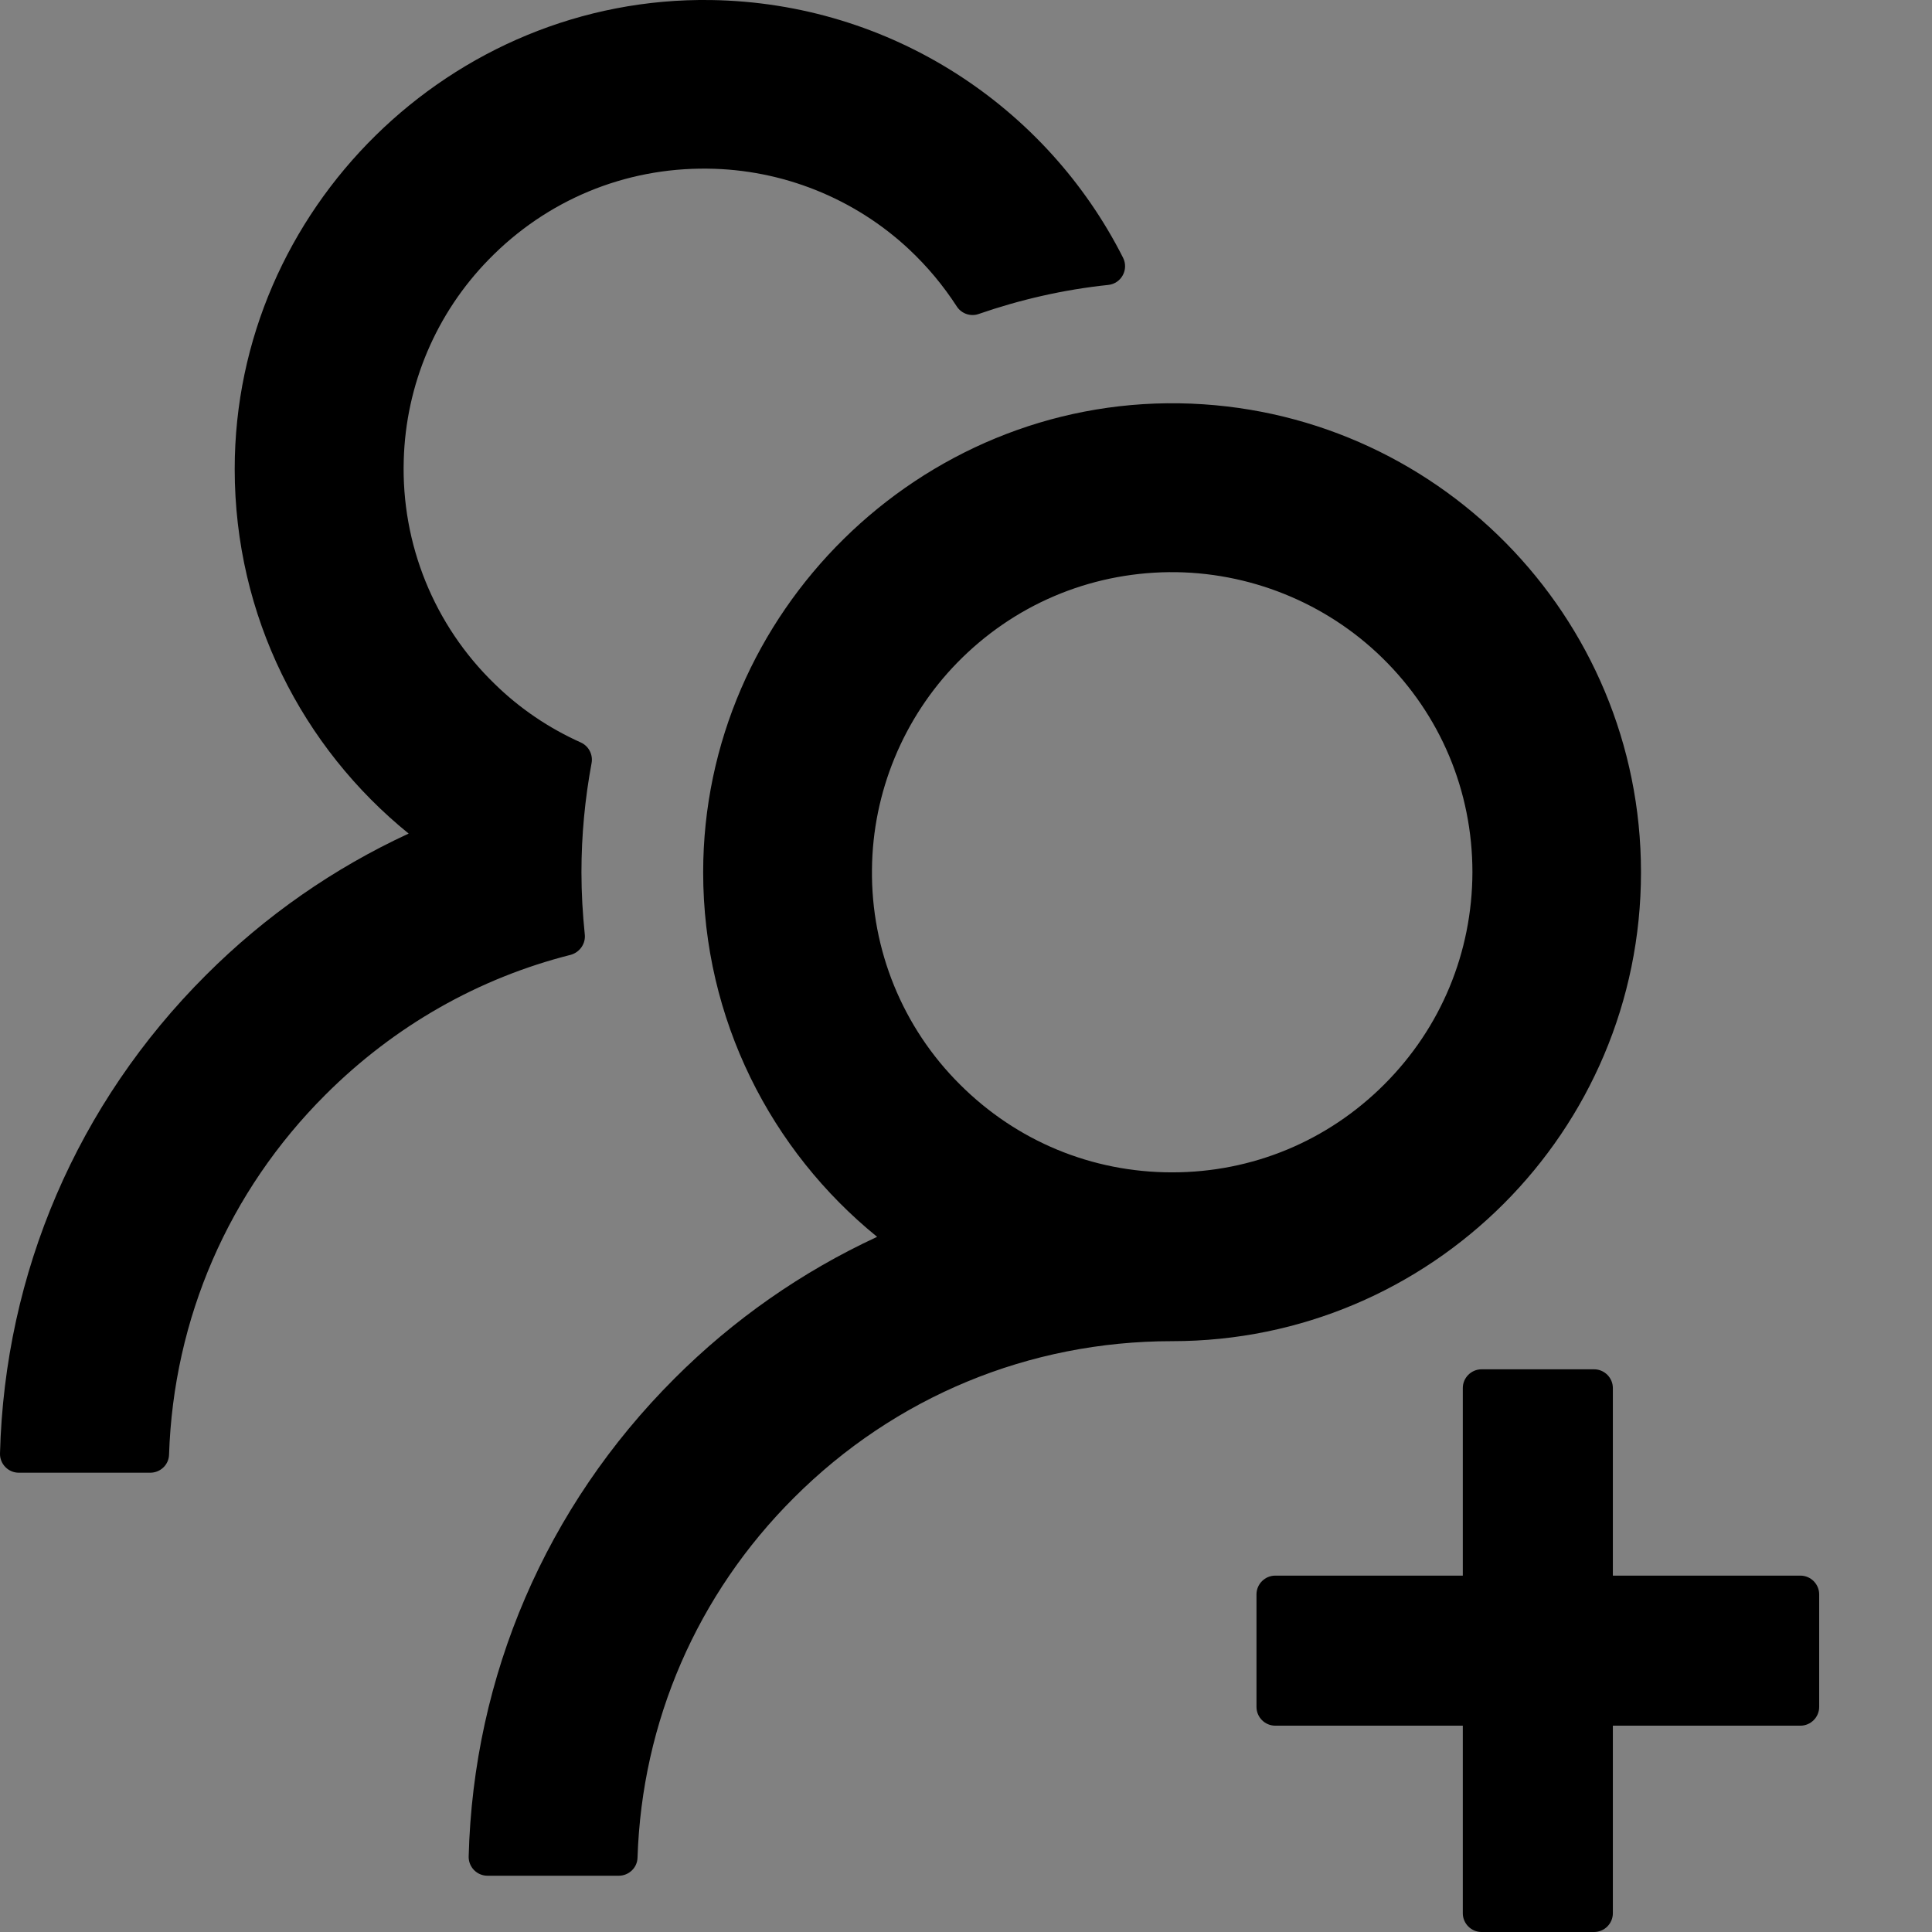 <svg width="48" height="48" viewBox="0 0 48 48" fill="none" xmlns="http://www.w3.org/2000/svg">
  <rect x="0" y="0" width="48" height="48" fill="#808080" stroke="none"/>
  <rect width="48" height="48" fill="white" fill-opacity="0.01"/>
  <path d="M44.731,39.146 L40.071,39.146 L40.071,34.486 C40.071,34.23 39.861,34.02 39.605,34.02 L36.809,34.02 C36.553,34.02 36.343,34.23 36.343,34.486 L36.343,39.146 L31.683,39.146 C31.427,39.146 31.217,39.356 31.217,39.612 L31.217,42.408 C31.217,42.664 31.427,42.874 31.683,42.874 L36.343,42.874 L36.343,47.534 C36.343,47.79 36.553,48 36.809,48 L39.605,48 C39.861,48 40.071,47.79 40.071,47.534 L40.071,42.874 L44.731,42.874 C44.987,42.874 45.197,42.664 45.197,42.408 L45.197,39.612 C45.197,39.356 44.987,39.146 44.731,39.146 Z M14.528,23.208 C14.476,22.702 14.446,22.189 14.446,21.671 C14.446,20.744 14.534,19.842 14.697,18.962 C14.738,18.752 14.627,18.537 14.435,18.449 C13.643,18.094 12.914,17.605 12.285,16.987 C10.786,15.534 9.968,13.517 10.031,11.43 C10.083,9.56 10.835,7.784 12.146,6.444 C13.584,4.97 15.518,4.166 17.575,4.19 C19.433,4.207 21.227,4.924 22.584,6.193 C23.044,6.624 23.44,7.102 23.772,7.615 C23.889,7.795 24.116,7.871 24.314,7.801 C25.339,7.446 26.423,7.195 27.535,7.079 C27.862,7.044 28.048,6.694 27.902,6.403 C26.009,2.658 22.141,0.071 17.668,0.001 C11.214,-0.098 5.831,5.197 5.831,11.652 C5.831,15.31 7.515,18.572 10.153,20.71 C8.301,21.566 6.594,22.748 5.115,24.228 C1.923,27.414 0.117,31.62 0,36.111 C-0.003,36.237 0.045,36.358 0.133,36.448 C0.22,36.538 0.341,36.589 0.466,36.589 L3.734,36.589 C3.985,36.589 4.194,36.391 4.2,36.14 C4.311,32.762 5.68,29.599 8.085,27.199 C9.798,25.486 11.895,24.298 14.184,23.721 C14.406,23.657 14.557,23.441 14.528,23.208 L14.528,23.208 Z M40.77,21.671 C40.77,15.298 35.65,10.12 29.3,10.02 C22.846,9.921 17.47,15.216 17.47,21.671 C17.47,25.329 19.159,28.591 21.792,30.729 C19.92,31.596 18.217,32.787 16.759,34.247 C13.567,37.433 11.761,41.639 11.644,46.124 C11.641,46.25 11.689,46.371 11.777,46.461 C11.865,46.551 11.985,46.602 12.111,46.602 L15.373,46.602 C15.623,46.602 15.833,46.404 15.839,46.153 C15.949,42.775 17.318,39.612 19.724,37.212 C22.235,34.701 25.567,33.321 29.12,33.321 C35.551,33.321 40.77,28.107 40.77,21.671 Z M34.392,26.942 C32.982,28.352 31.112,29.127 29.12,29.127 C27.128,29.127 25.258,28.352 23.848,26.942 C22.427,25.529 21.639,23.599 21.664,21.595 C21.681,19.684 22.444,17.838 23.778,16.469 C25.176,15.036 27.046,14.238 29.044,14.215 C31.019,14.197 32.935,14.966 34.345,16.347 C35.79,17.762 36.582,19.655 36.582,21.671 C36.576,23.663 35.801,25.533 34.392,26.942 L34.392,26.942 Z" fill="#000"></path>
</svg>
